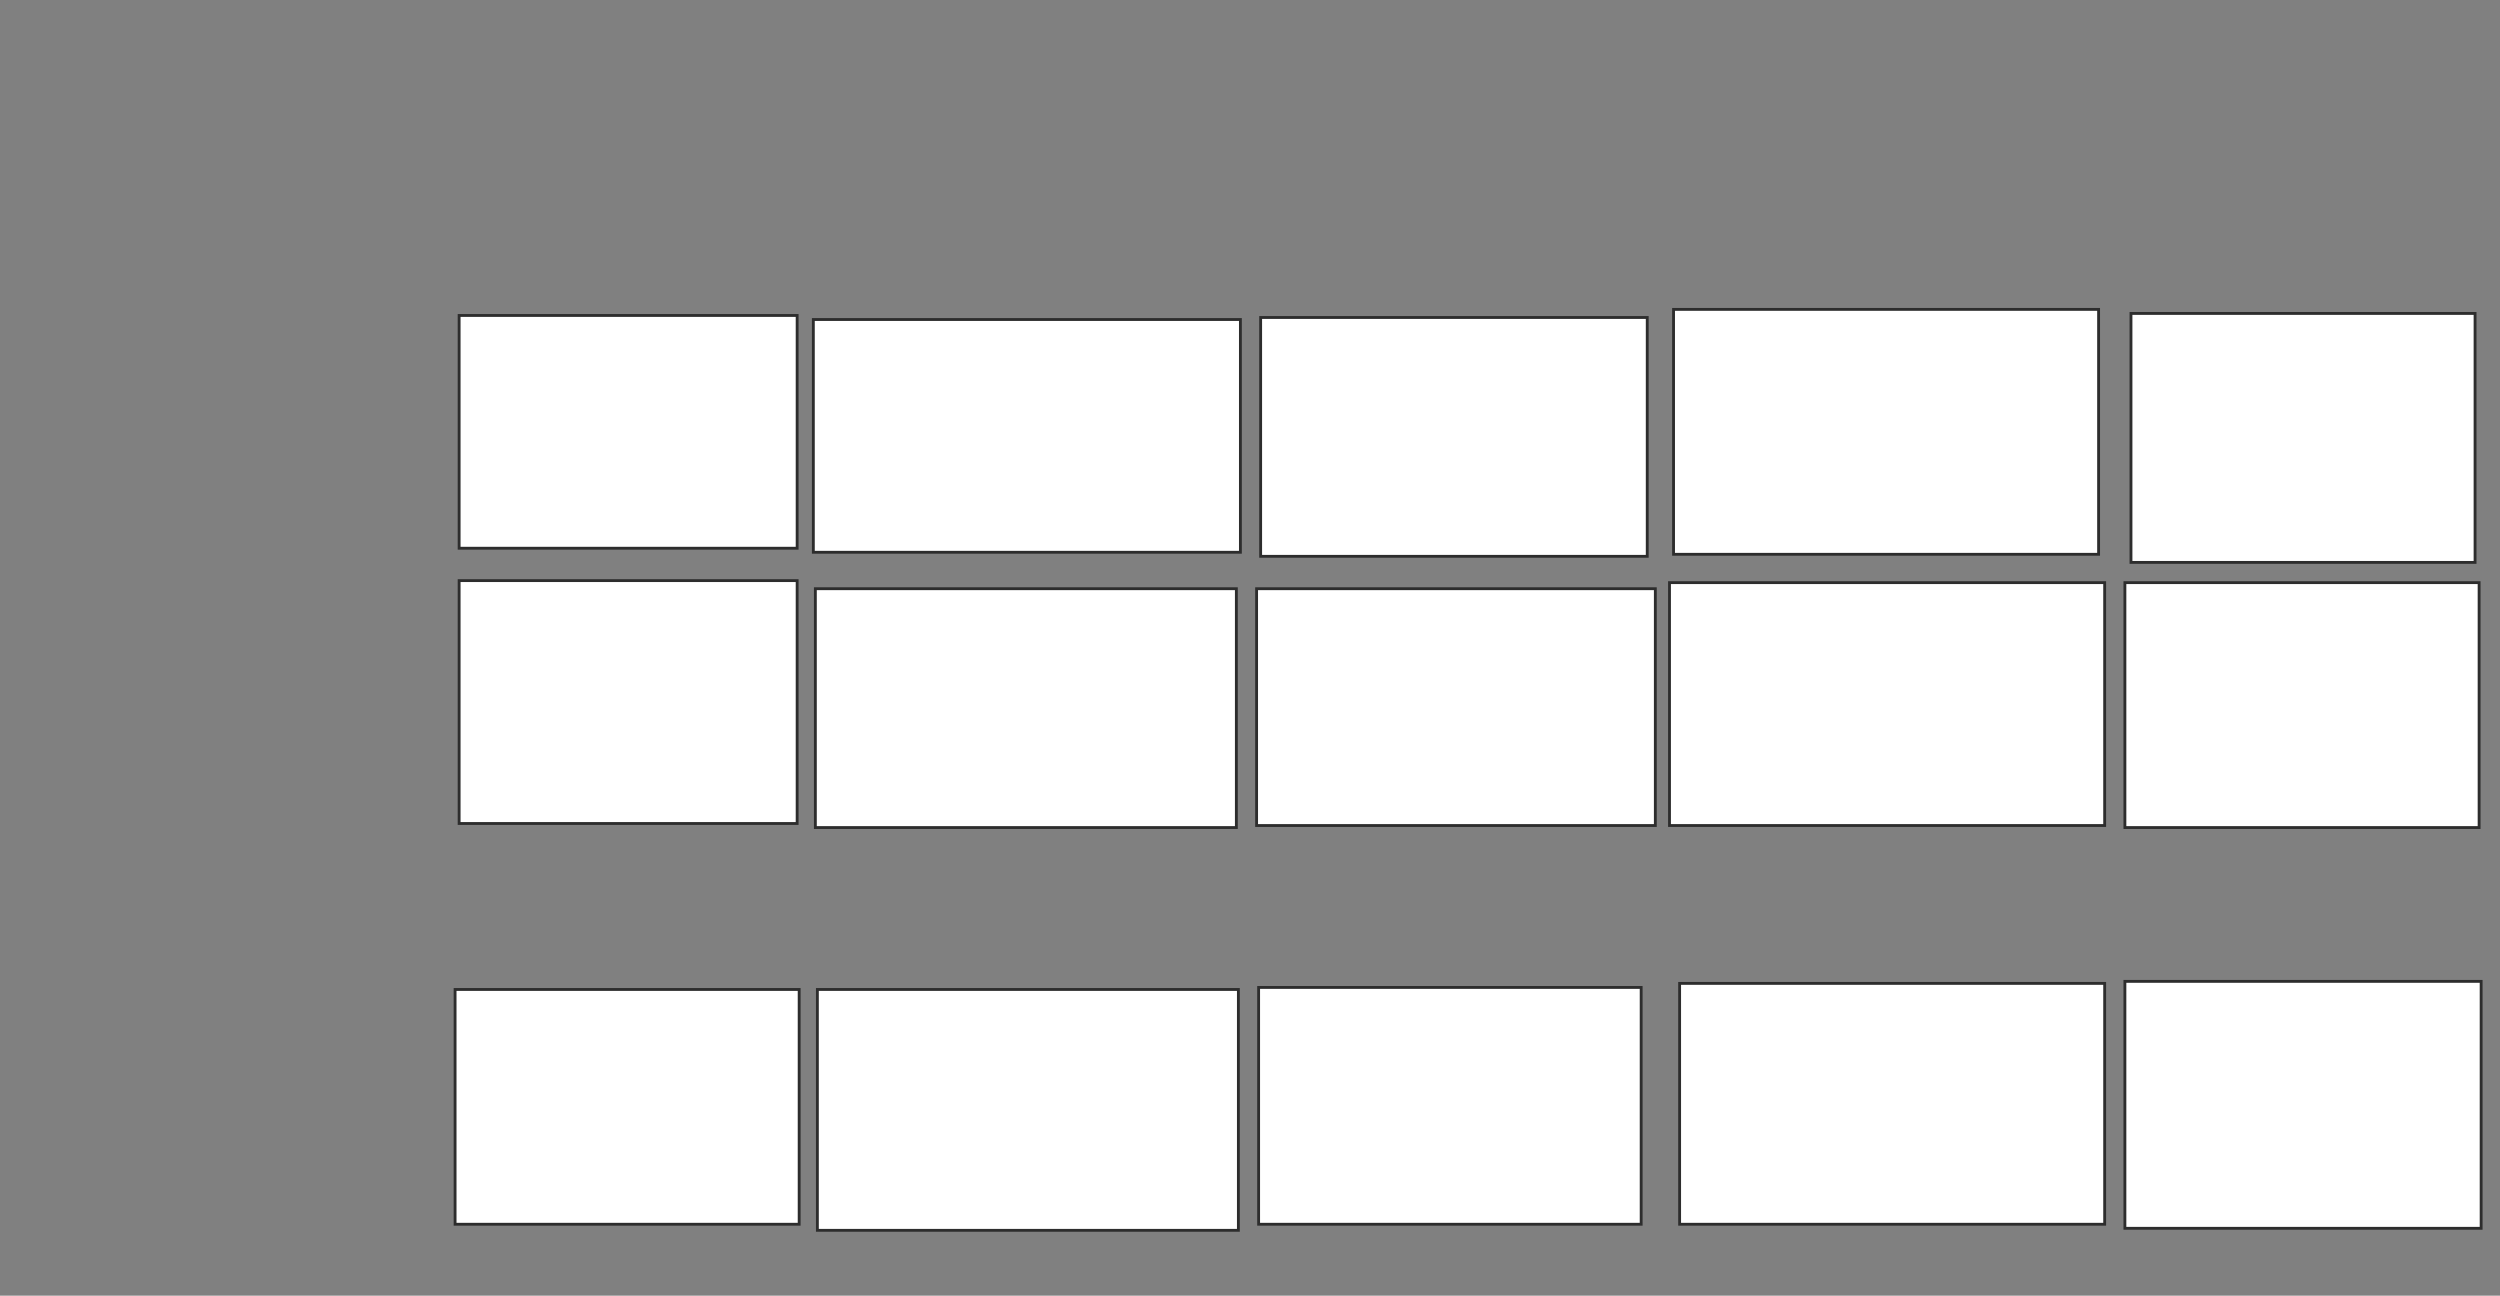 <svg xmlns="http://www.w3.org/2000/svg" width="876" height="454">
 <rect width="100%" height="100%" fill="#808080" stroke="none"/>
 <!-- Created with Image Occlusion Enhanced -->
 <g>
  <title>Labels</title>
 </g>
 <g>
  <title>Masks</title>
  
  <g id="93f4db88115c4043a8ecd45a01d7dffa-ao-1">
   <rect stroke="#2D2D2D" height="81.56" width="118.44" y="110.539" x="160.879" fill="#ffffff"/>
   <rect height="81.56" width="149.645" y="111.957" x="284.993" stroke="#2D2D2D" fill="#ffffff"/>
   <rect height="83.688" width="135.461" y="111.248" x="441.73" stroke="#2D2D2D" fill="#ffffff"/>
   <rect height="85.816" width="148.936" y="108.411" x="586.411" stroke="#2D2D2D" fill="#ffffff"/>
   <rect height="87.234" width="120.567" y="109.83" x="746.695" stroke="#2D2D2D" fill="#ffffff"/>
  </g>
  <g id="93f4db88115c4043a8ecd45a01d7dffa-ao-2">
   <rect height="85.106" width="118.44" y="203.447" x="160.879" stroke="#2D2D2D" fill="#ffffff"/>
   <rect height="83.688" width="147.518" y="206.284" x="285.702" stroke-linecap="null" stroke-linejoin="null" stroke-dasharray="null" stroke="#2D2D2D" fill="#ffffff"/>
   <rect height="82.979" width="139.716" y="206.284" x="440.312" stroke-linecap="null" stroke-linejoin="null" stroke-dasharray="null" stroke="#2D2D2D" fill="#ffffff"/>
   <rect height="85.106" width="152.482" y="204.156" x="584.993" stroke-linecap="null" stroke-linejoin="null" stroke-dasharray="null" stroke="#2D2D2D" fill="#ffffff"/>
   <rect height="85.816" width="124.113" y="204.156" x="744.567" stroke-linecap="null" stroke-linejoin="null" stroke-dasharray="null" stroke="#2D2D2D" fill="#ffffff"/>
  </g>
  <g id="93f4db88115c4043a8ecd45a01d7dffa-ao-3">
   <rect height="82.269" width="120.567" y="346.709" x="159.461" stroke-linecap="null" stroke-linejoin="null" stroke-dasharray="null" stroke="#2D2D2D" fill="#ffffff"/>
   <rect height="84.397" width="147.518" y="346.709" x="286.411" stroke-linecap="null" stroke-linejoin="null" stroke-dasharray="null" stroke="#2D2D2D" fill="#ffffff"/>
   <rect height="82.979" width="134.043" y="346" x="441.021" stroke-linecap="null" stroke-linejoin="null" stroke-dasharray="null" stroke="#2D2D2D" fill="#ffffff"/>
   <rect height="84.397" width="148.936" y="344.582" x="588.539" stroke-linecap="null" stroke-linejoin="null" stroke-dasharray="null" stroke="#2D2D2D" fill="#ffffff"/>
   <rect height="86.525" width="124.823" y="343.872" x="744.567" stroke-linecap="null" stroke-linejoin="null" stroke-dasharray="null" stroke="#2D2D2D" fill="#ffffff"/>
  </g>
 </g>
</svg>